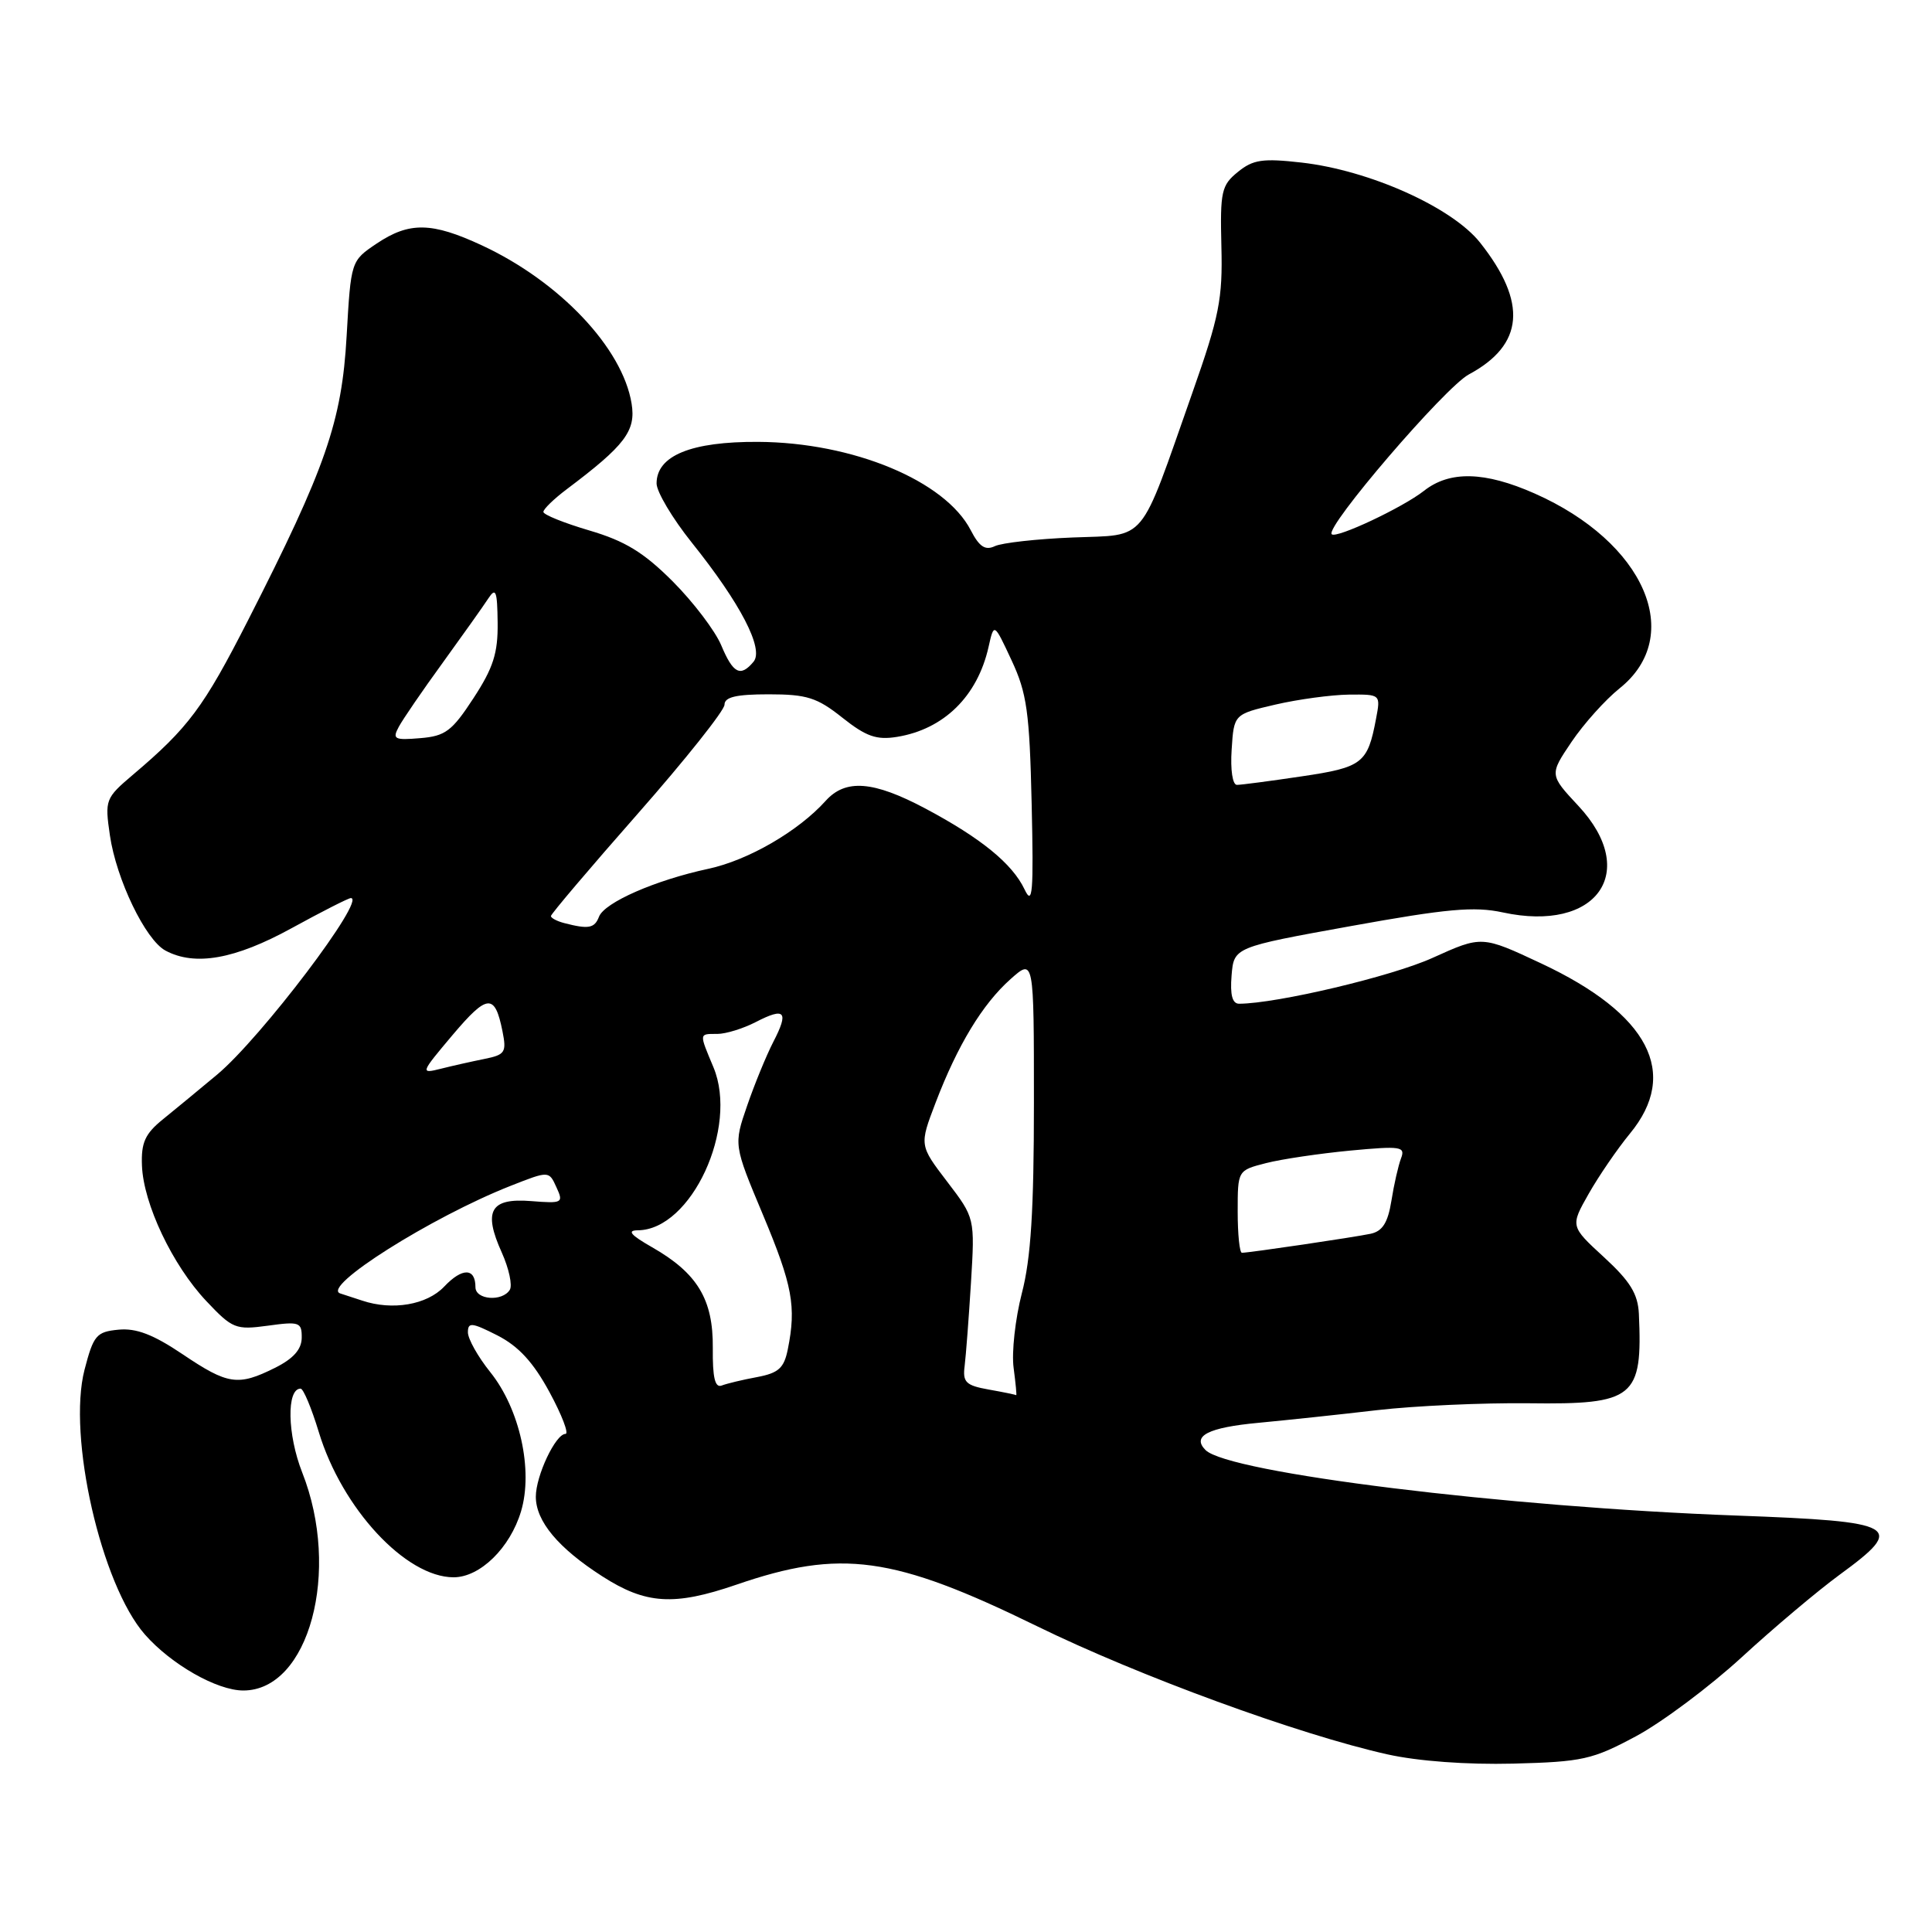 <?xml version="1.0" encoding="UTF-8" standalone="no"?>
<!DOCTYPE svg PUBLIC "-//W3C//DTD SVG 1.1//EN" "http://www.w3.org/Graphics/SVG/1.1/DTD/svg11.dtd" >
<svg xmlns="http://www.w3.org/2000/svg" xmlns:xlink="http://www.w3.org/1999/xlink" version="1.1" viewBox="0 0 256 256">
 <g >
 <path fill="currentColor"
d=" M 216.78 230.06 C 220.24 228.20 226.54 223.49 230.79 219.59 C 235.03 215.69 240.89 210.76 243.80 208.63 C 252.60 202.20 251.57 201.61 230.12 200.82 C 199.49 199.70 162.76 195.16 159.74 192.14 C 157.88 190.28 160.08 189.15 166.76 188.53 C 170.47 188.18 177.55 187.43 182.50 186.85 C 187.45 186.28 196.48 185.87 202.56 185.94 C 216.58 186.12 217.66 185.23 217.16 174.09 C 217.03 171.44 216.01 169.78 212.53 166.58 C 208.07 162.48 208.07 162.48 210.51 158.18 C 211.85 155.82 214.31 152.23 215.97 150.21 C 222.58 142.20 218.50 134.36 204.22 127.66 C 196.35 123.97 196.35 123.97 189.83 126.92 C 184.42 129.38 169.18 132.98 164.19 133.00 C 163.29 133.00 162.98 131.84 163.19 129.26 C 163.50 125.51 163.50 125.51 179.00 122.71 C 191.72 120.41 195.33 120.08 199.13 120.90 C 211.58 123.60 217.31 115.54 209.15 106.79 C 205.30 102.66 205.30 102.66 208.24 98.30 C 209.86 95.90 212.72 92.72 214.59 91.22 C 223.33 84.25 217.93 71.84 203.35 65.39 C 196.73 62.46 192.09 62.35 188.68 65.04 C 185.87 67.25 177.06 71.40 176.46 70.79 C 175.54 69.88 191.47 51.31 194.62 49.62 C 201.94 45.69 202.42 40.11 196.12 32.15 C 192.41 27.47 181.46 22.56 172.45 21.54 C 167.32 20.96 166.04 21.14 164.03 22.78 C 161.85 24.54 161.66 25.37 161.84 32.63 C 162.02 39.61 161.56 41.92 158.00 52.03 C 150.84 72.37 152.13 70.81 142.13 71.22 C 137.38 71.41 132.74 71.93 131.82 72.37 C 130.55 72.97 129.76 72.45 128.63 70.26 C 125.24 63.70 113.03 58.62 100.46 58.55 C 91.59 58.50 87.00 60.37 87.00 64.06 C 87.00 65.16 89.10 68.69 91.66 71.89 C 98.13 79.97 101.25 85.99 99.85 87.68 C 98.12 89.76 97.14 89.26 95.57 85.51 C 94.76 83.58 91.87 79.78 89.14 77.04 C 85.28 73.18 82.81 71.68 78.09 70.29 C 74.74 69.30 72.00 68.20 72.00 67.83 C 72.00 67.46 73.39 66.11 75.09 64.83 C 82.83 59.01 84.28 57.10 83.69 53.48 C 82.50 46.13 74.16 37.31 63.87 32.52 C 57.21 29.42 54.24 29.37 49.90 32.28 C 46.50 34.57 46.50 34.57 45.93 44.53 C 45.29 55.87 43.17 61.97 32.86 82.20 C 26.97 93.75 24.97 96.43 17.60 102.67 C 13.96 105.76 13.88 105.99 14.56 110.67 C 15.41 116.52 19.28 124.55 21.93 125.96 C 25.83 128.05 31.13 127.11 38.62 123.00 C 42.63 120.80 46.17 119.00 46.49 119.00 C 48.62 119.00 34.57 137.55 28.77 142.39 C 26.42 144.35 23.19 147.02 21.58 148.32 C 19.22 150.23 18.69 151.41 18.81 154.44 C 19.00 159.52 22.86 167.65 27.33 172.39 C 30.80 176.07 31.23 176.24 35.50 175.66 C 39.68 175.08 40.00 175.20 39.98 177.27 C 39.96 178.81 38.86 180.04 36.43 181.25 C 31.53 183.69 30.20 183.49 24.19 179.44 C 20.31 176.83 18.05 175.96 15.70 176.19 C 12.77 176.47 12.39 176.93 11.20 181.50 C 8.92 190.32 13.40 209.97 19.20 216.58 C 22.69 220.55 28.75 224.00 32.24 224.00 C 40.94 224.00 45.21 208.19 40.04 195.10 C 38.07 190.09 37.95 184.00 39.83 184.00 C 40.20 184.00 41.28 186.59 42.24 189.75 C 45.31 199.88 53.76 208.99 60.10 209.00 C 63.61 209.00 67.59 205.11 69.04 200.26 C 70.67 194.82 68.88 186.69 64.96 181.81 C 63.33 179.78 62.00 177.41 62.00 176.54 C 62.00 175.17 62.52 175.23 65.91 176.95 C 68.72 178.39 70.67 180.51 72.82 184.48 C 74.46 187.51 75.41 190.00 74.93 190.00 C 73.62 190.00 71.00 195.55 71.00 198.32 C 71.00 201.57 73.97 205.13 79.82 208.88 C 85.58 212.58 89.32 212.81 97.54 209.99 C 111.41 205.21 118.37 206.17 137.35 215.45 C 150.91 222.09 172.14 229.85 183.83 232.46 C 187.92 233.37 194.37 233.84 200.50 233.69 C 209.70 233.45 211.00 233.16 216.78 230.06 Z  M 131.00 184.12 C 127.98 183.58 127.54 183.15 127.82 181.00 C 127.99 179.62 128.37 174.65 128.66 169.95 C 129.18 161.39 129.18 161.39 125.50 156.57 C 121.82 151.75 121.82 151.75 123.97 146.12 C 126.88 138.50 130.18 133.05 133.90 129.74 C 137.00 126.98 137.00 126.98 137.00 146.10 C 137.00 160.36 136.60 166.77 135.40 171.36 C 134.53 174.74 134.03 179.19 134.31 181.25 C 134.58 183.31 134.74 184.94 134.65 184.87 C 134.57 184.80 132.93 184.46 131.00 184.12 Z  M 94.45 178.61 C 94.51 172.18 92.41 168.70 86.41 165.27 C 83.54 163.63 83.04 163.03 84.53 163.02 C 91.60 162.96 97.87 149.42 94.54 141.43 C 92.62 136.84 92.60 137.00 95.05 137.00 C 96.18 137.00 98.47 136.29 100.14 135.43 C 104.03 133.42 104.56 134.02 102.46 138.07 C 101.54 139.86 99.98 143.66 99.00 146.51 C 97.21 151.70 97.21 151.70 101.11 161.00 C 105.01 170.32 105.53 173.12 104.39 178.78 C 103.89 181.28 103.17 181.93 100.32 182.47 C 98.42 182.82 96.30 183.33 95.63 183.59 C 94.74 183.93 94.41 182.54 94.45 178.61 Z  M 48.00 172.34 C 47.17 172.07 45.87 171.64 45.09 171.39 C 42.47 170.55 57.16 161.27 67.66 157.13 C 72.74 155.13 72.74 155.13 73.73 157.32 C 74.69 159.40 74.54 159.48 70.37 159.15 C 64.98 158.72 63.99 160.44 66.49 165.97 C 67.44 168.09 67.92 170.32 67.55 170.91 C 66.56 172.51 63.00 172.24 63.00 170.56 C 63.00 167.98 61.25 167.95 58.85 170.49 C 56.56 172.90 52.00 173.68 48.00 172.34 Z  M 164.00 160.54 C 164.00 155.08 164.00 155.08 167.75 154.12 C 169.81 153.59 174.83 152.85 178.90 152.46 C 185.62 151.83 186.24 151.92 185.65 153.47 C 185.29 154.41 184.71 156.94 184.37 159.10 C 183.90 162.02 183.19 163.14 181.62 163.48 C 179.40 163.95 165.52 166.00 164.56 166.00 C 164.25 166.00 164.00 163.54 164.00 160.54 Z  M 59.98 137.13 C 64.58 131.69 65.57 131.61 66.58 136.64 C 67.14 139.44 66.93 139.76 64.21 140.31 C 62.57 140.64 59.97 141.22 58.43 141.61 C 55.67 142.30 55.69 142.22 59.98 137.13 Z  M 74.75 122.31 C 73.79 122.06 73.00 121.64 73.00 121.38 C 73.00 121.12 78.17 115.02 84.50 107.83 C 90.83 100.64 96.00 94.13 96.00 93.38 C 96.00 92.36 97.55 92.00 101.86 92.00 C 106.91 92.00 108.27 92.43 111.61 95.09 C 114.76 97.59 116.14 98.08 118.86 97.64 C 125.07 96.63 129.52 92.26 130.99 85.72 C 131.71 82.50 131.71 82.50 134.04 87.50 C 136.07 91.84 136.42 94.35 136.70 106.50 C 136.97 118.33 136.82 120.09 135.76 117.85 C 134.14 114.44 129.98 111.05 122.61 107.13 C 115.72 103.47 112.04 103.18 109.40 106.12 C 105.78 110.14 99.14 113.99 93.86 115.12 C 86.83 116.63 80.10 119.58 79.37 121.47 C 78.78 123.01 77.98 123.15 74.75 122.31 Z  M 163.20 99.32 C 163.50 94.64 163.50 94.64 169.00 93.36 C 172.03 92.66 176.40 92.07 178.72 92.04 C 182.95 92.00 182.95 92.00 182.33 95.25 C 181.22 101.15 180.54 101.68 172.49 102.87 C 168.33 103.49 164.46 104.00 163.90 104.00 C 163.32 104.00 163.02 102.02 163.20 99.32 Z  M 52.84 96.31 C 53.37 95.32 55.99 91.49 58.66 87.82 C 61.32 84.14 64.04 80.32 64.69 79.32 C 65.70 77.78 65.89 78.27 65.94 82.51 C 65.99 86.54 65.36 88.50 62.74 92.51 C 59.89 96.88 59.01 97.54 55.67 97.81 C 52.26 98.10 51.96 97.94 52.84 96.31 Z "/>
</g>
</svg>